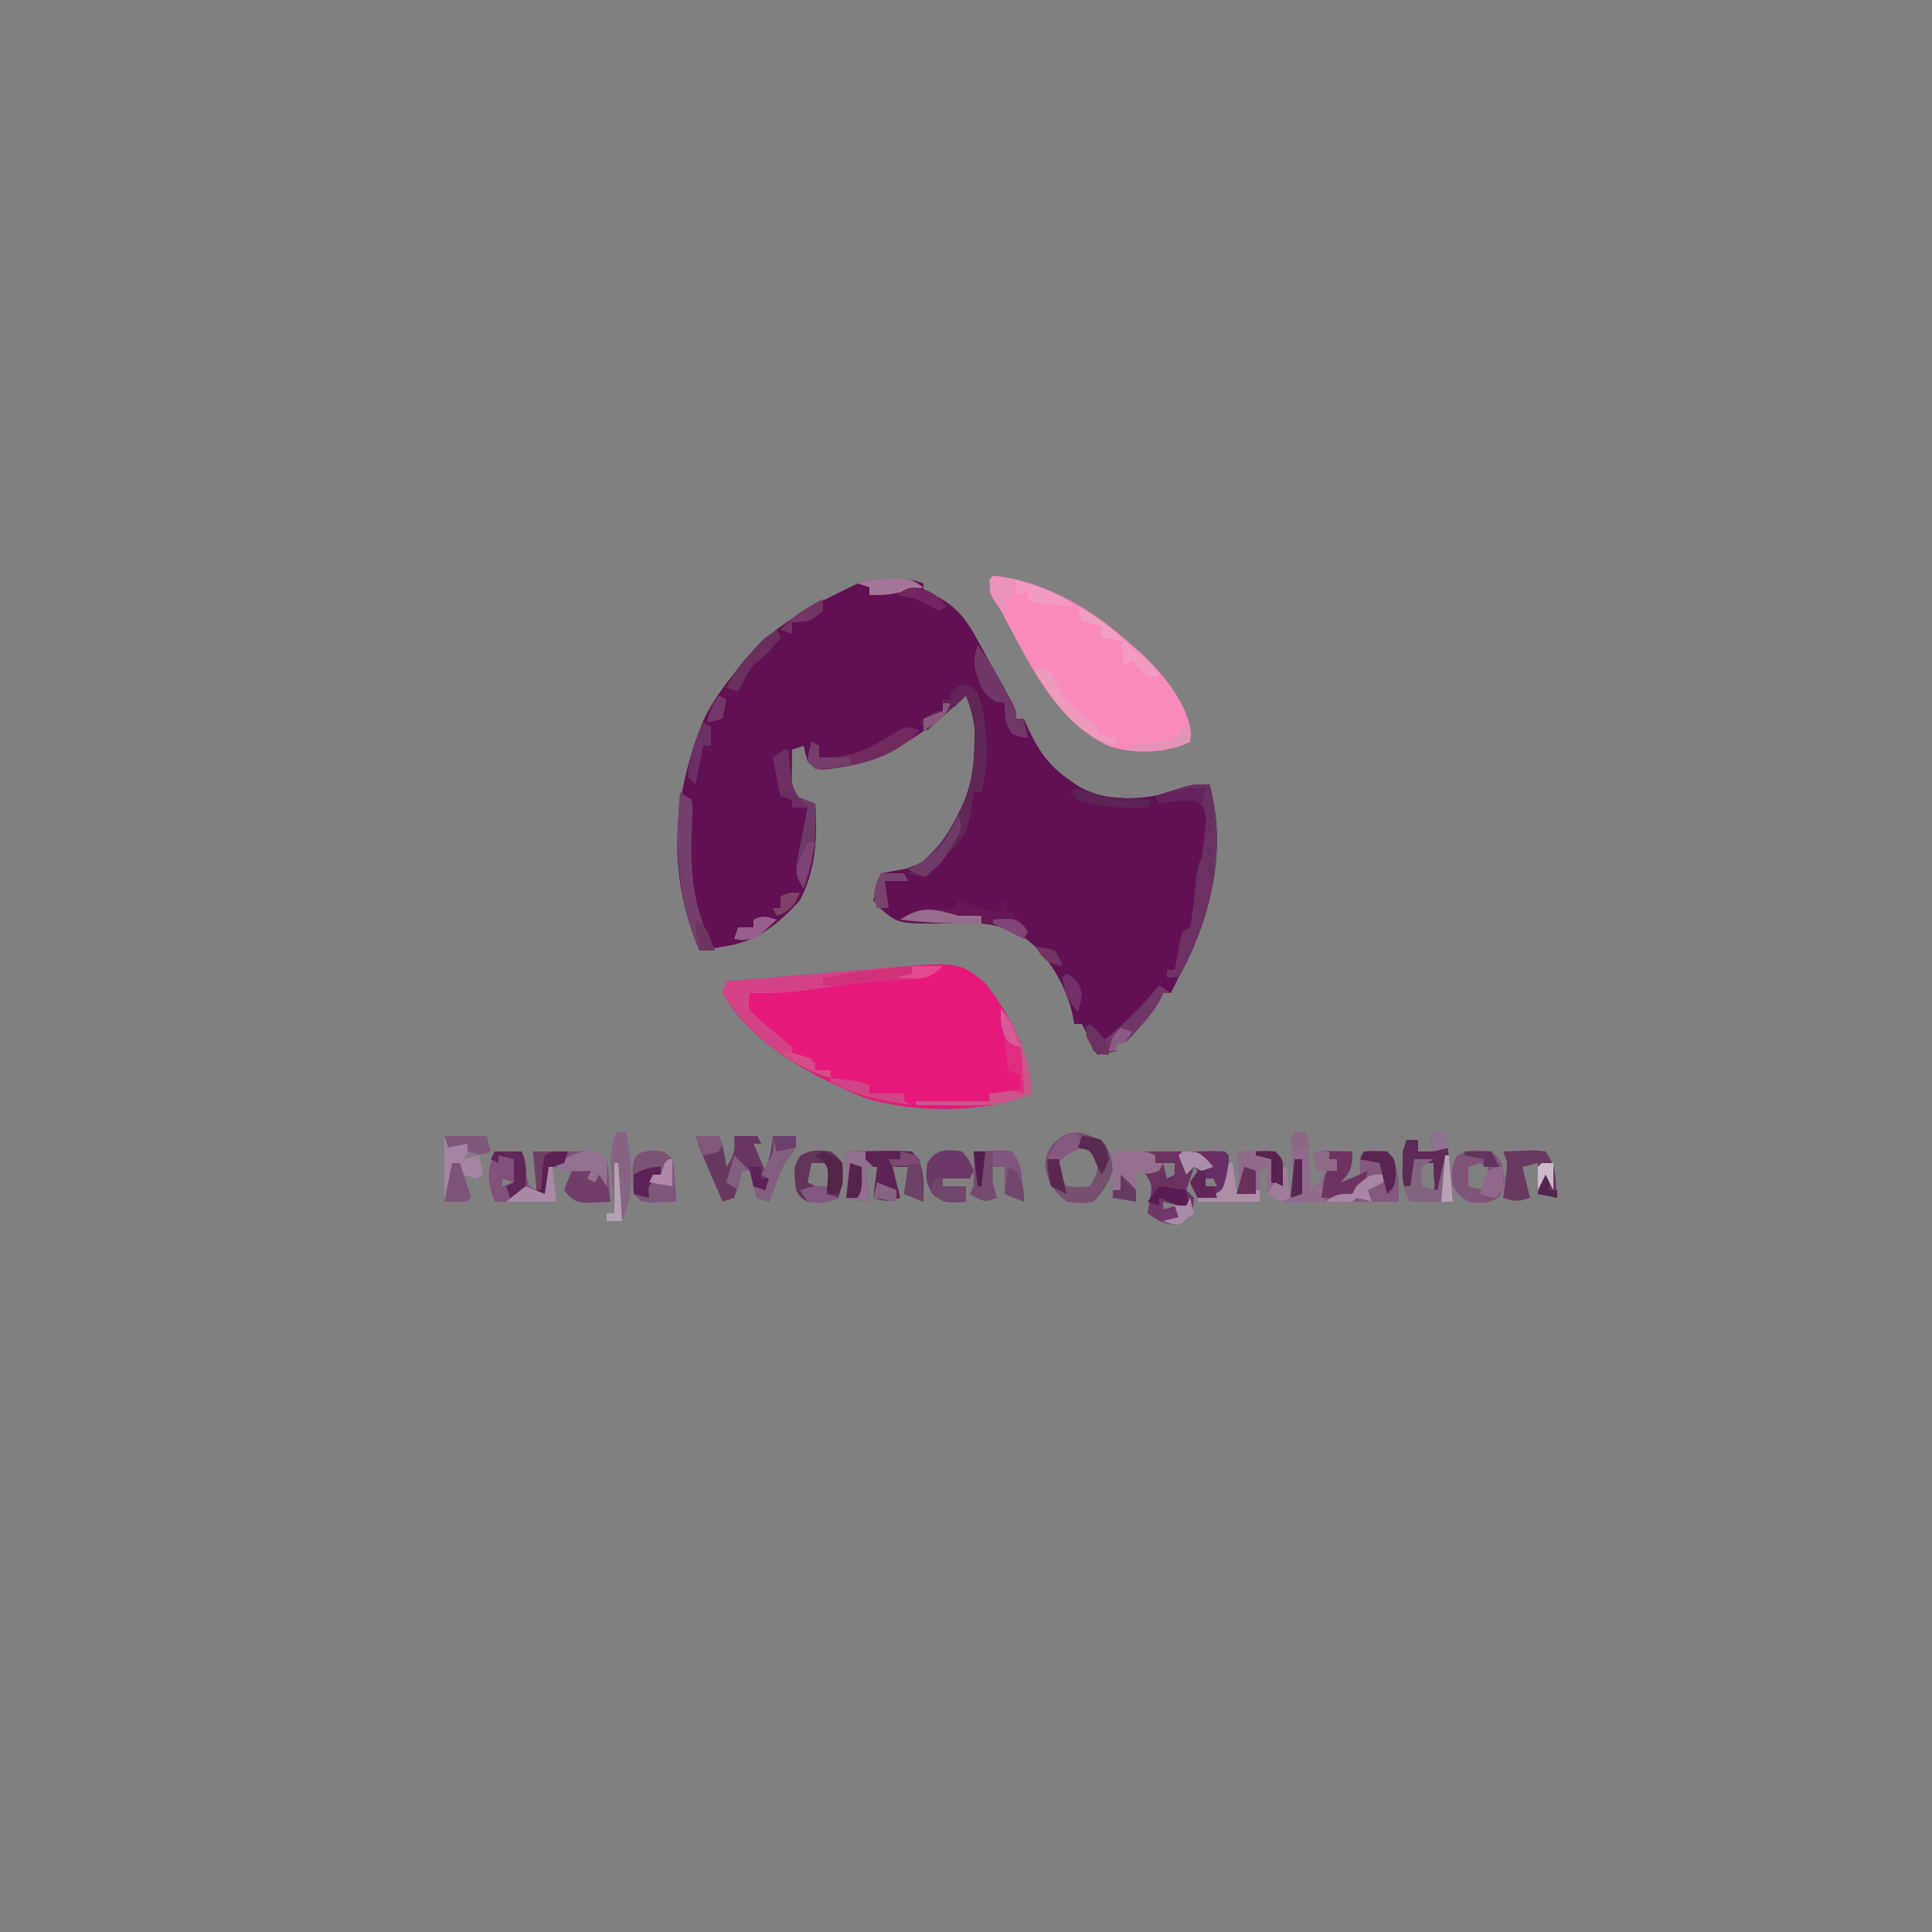<?xml version="1.0" encoding="UTF-8"?>
<svg version="1.1" xmlns="http://www.w3.org/2000/svg" width="500" height="500">
<rect width="100%" height="100%" fill="#808080" stroke="none"/>
<path d="M0 0 C1.591 -0.004 1.591 -0.004 3.215 -0.008 C6.062 0.125 6.062 0.125 9.062 1.125 C9.062 1.785 9.062 2.445 9.062 3.125 C10.145 3.496 10.145 3.496 11.25 3.875 C17.14 6.493 19.949 10.104 23 15.688 C23.338 16.3 23.675 16.913 24.023 17.544 C24.711 18.795 25.395 20.048 26.074 21.303 C27.004 23.017 27.956 24.718 28.91 26.418 C33.062 33.849 33.062 33.849 33.062 36.125 C33.722 36.125 34.383 36.125 35.062 36.125 C35.342 36.777 35.622 37.43 35.91 38.102 C38.72 44.227 41.453 48.354 47.062 52.125 C47.635 52.538 48.207 52.95 48.797 53.375 C55.699 57.623 64.363 57.201 72.047 55.441 C73.703 54.929 75.35 54.381 76.977 53.781 C79.062 53.125 79.062 53.125 83.062 53.125 C87.853 69.968 83.237 88.277 75.062 103.125 C74.39 104.456 73.722 105.788 73.062 107.125 C72.403 107.125 71.743 107.125 71.062 107.125 C70.691 107.968 70.691 107.968 70.312 108.828 C68.85 111.516 67.094 113.589 65.062 115.875 C64.361 116.674 63.66 117.473 62.938 118.297 C61.062 120.125 61.062 120.125 59.062 120.125 C59.062 120.785 59.062 121.445 59.062 122.125 C57.413 122.455 55.763 122.785 54.062 123.125 C52.742 120.485 51.422 117.845 50.062 115.125 C49.403 115.125 48.742 115.125 48.062 115.125 C47.885 114.04 47.885 114.04 47.703 112.934 C45.943 105.219 41.459 97.288 35.016 92.652 C28.837 89.028 23.729 88.812 16.676 89.066 C2.535 89.296 2.535 89.296 -2.305 85.047 C-2.844 84.413 -3.382 83.778 -3.938 83.125 C-3.277 80.815 -2.618 78.505 -1.938 76.125 C-1.357 76.027 -0.777 75.929 -0.18 75.828 C0.601 75.679 1.383 75.529 2.188 75.375 C3.336 75.166 3.336 75.166 4.508 74.953 C9.475 73.343 12.818 70.998 15.363 66.445 C16.051 65.055 16.721 63.656 17.375 62.25 C17.721 61.555 18.067 60.86 18.424 60.145 C21.313 54.163 22.207 48.774 22.25 42.125 C22.264 41.135 22.278 40.145 22.293 39.125 C22.042 35.856 21.214 33.183 20.062 30.125 C19.084 31.03 19.084 31.03 18.086 31.953 C7.707 41.444 -2.67 47.986 -17.012 49.277 C-18.938 49.125 -18.938 49.125 -20.938 47.125 C-21.562 45 -21.562 45 -21.938 43.125 C-23.422 43.62 -23.422 43.62 -24.938 44.125 C-24.964 45.75 -24.984 47.375 -25 49 C-25.012 49.905 -25.023 50.81 -25.035 51.742 C-25.1 54.142 -25.1 54.142 -23.938 56.125 C-22.294 56.847 -20.627 57.519 -18.938 58.125 C-18.369 66.897 -18.757 75.227 -22.938 83.125 C-28.494 89.343 -34.457 94.102 -42.938 95.125 C-44.67 95.434 -44.67 95.434 -46.438 95.75 C-47.263 95.874 -48.087 95.998 -48.938 96.125 C-57.437 75.907 -55.944 56.506 -47.93 36.625 C-45.615 31.646 -42.385 27.374 -38.938 23.125 C-38.39 22.442 -37.842 21.759 -37.277 21.055 C-29.155 11.323 -19.171 6.51 -7.938 1.125 C-5.221 -0.233 -3.03 -0.007 0 0 Z M18.062 87.125 C18.062 87.455 18.062 87.785 18.062 88.125 C19.712 88.125 21.363 88.125 23.062 88.125 C23.062 87.795 23.062 87.465 23.062 87.125 C21.413 87.125 19.762 87.125 18.062 87.125 Z " fill="#611053" transform="translate(229.938,149.875)"/>
<path d="M0 0 C6.894 8.57 11.493 17.809 12.312 28.875 C0.043 34.133 -18.339 33.951 -30.969 29.977 C-44.431 24.522 -60.18 16.014 -67.688 2.875 C-67.358 1.885 -67.028 0.895 -66.688 -0.125 C-64.484 -0.309 -64.484 -0.309 -62.281 -0.492 C-61.321 -0.572 -60.361 -0.652 -59.371 -0.735 C-57.228 -0.913 -55.085 -1.091 -52.941 -1.269 C-47.304 -1.737 -41.667 -2.212 -36.031 -2.703 C-34.967 -2.795 -33.903 -2.886 -32.807 -2.981 C-30.774 -3.156 -28.741 -3.334 -26.709 -3.515 C-6.621 -5.235 -6.621 -5.235 0 0 Z " fill="#E6197A" transform="translate(254.688,254.125)"/>
<path d="M0 0 C13.532 1.301 26.147 9.009 36 18 C36.93 18.793 36.93 18.793 37.879 19.602 C43.429 24.642 50.635 33.245 51.223 40.898 C51.149 41.592 51.076 42.285 51 43 C44.418 46.03 37.163 46.201 30.211 44.195 C16.883 38.212 9.895 23.807 3.359 11.508 C2.02 8.94 2.02 8.94 0.266 6.43 C-1 4 -1 4 -0.688 1.688 C-0.461 1.131 -0.234 0.574 0 0 Z " fill="#F98AB9" transform="translate(257,149)"/>
<path d="M0 0 C0.99 0 1.98 0 3 0 C3.847 5.081 4.09 9.848 4 15 C6.874 12.284 6.874 12.284 9 9 C8.01 9.33 7.02 9.66 6 10 C5.438 8.062 5.438 8.062 5 6 C6 5 6 5 8.066 4.902 C9.302 4.92 9.302 4.92 10.562 4.938 C11.389 4.947 12.215 4.956 13.066 4.965 C13.704 4.976 14.343 4.988 15 5 C15 9.268 14.624 9.939 12 13 C13.65 12.34 15.3 11.68 17 11 C16.979 10.196 16.959 9.391 16.938 8.562 C17 6 17 6 18 5 C20.938 4.812 20.938 4.812 24 5 C27.355 8.355 27 13.433 27 18 C23 18 19 18 15 18 C13.585 18.023 12.169 18.047 10.754 18.07 C9.023 18.089 7.293 18.107 5.562 18.125 C4.69 18.142 3.818 18.159 2.92 18.176 C1.662 18.185 1.662 18.185 0.379 18.195 C-0.772 18.211 -0.772 18.211 -1.947 18.227 C-4 18 -4 18 -7 16 C-7.188 12.375 -7.188 12.375 -7 9 C-7.66 9.33 -8.32 9.66 -9 10 C-9 12.64 -9 15.28 -9 18 C-14.28 18 -19.56 18 -25 18 C-25.66 16.35 -26.32 14.7 -27 13 C-26.34 12.01 -25.68 11.02 -25 10 C-25.33 9.67 -25.66 9.34 -26 9 C-26.66 10.98 -27.32 12.96 -28 15 C-27.34 15.66 -26.68 16.32 -26 17 C-26.188 19.5 -26.188 19.5 -27 22 C-30 24 -30 24 -32.5 23.75 C-35 23 -35 23 -38 21 C-37.773 19.742 -37.546 18.484 -37.312 17.188 C-36.812 13.877 -36.812 13.877 -38.375 11 C-39.824 9.913 -39.824 9.913 -41 10 C-41 12.64 -41 15.28 -41 18 C-42.98 17.67 -44.96 17.34 -47 17 C-47 13.04 -47 9.08 -47 5 C-39.667 5 -32.333 5 -25 5 C-23.267 4.907 -23.267 4.907 -21.5 4.812 C-20.345 4.874 -19.19 4.936 -18 5 C-15.571 8.644 -15.838 10.712 -16 15 C-15.34 15 -14.68 15 -14 15 C-14.33 11.7 -14.66 8.4 -15 5 C-7.48 4.609 -7.48 4.609 -5 5 C-2.455 7.545 -2.023 8.599 -1.812 12.25 C-1.905 13.611 -1.905 13.611 -2 15 C-1.34 15 -0.68 15 0 15 C-0.084 14.085 -0.168 13.17 -0.254 12.227 C-0.407 10.444 -0.407 10.444 -0.562 8.625 C-0.719 6.85 -0.719 6.85 -0.879 5.039 C-1 2 -1 2 0 0 Z M-34 8 C-33.67 9.32 -33.34 10.64 -33 12 C-32.34 11.67 -31.68 11.34 -31 11 C-31 10.01 -31 9.02 -31 8 C-31.99 8 -32.98 8 -34 8 Z M-23 12 C-23 12.66 -23 13.32 -23 14 C-22.01 14 -21.02 14 -20 14 C-20.33 13.34 -20.66 12.68 -21 12 C-21.66 12 -22.32 12 -23 12 Z M-34 18 C-34 18.66 -34 19.32 -34 20 C-32.68 19.67 -31.36 19.34 -30 19 C-31.32 18.67 -32.64 18.34 -34 18 Z " fill="#916B8C" transform="translate(335,293)"/>
<path d="M0 0 C7.333 0 14.667 0 22 0 C23.763 -0.031 23.763 -0.031 25.562 -0.062 C29 0 29 0 30 1 C29.949 2.996 29.949 2.996 29.688 5.438 C29.609 6.241 29.53 7.044 29.449 7.871 C29 10 29 10 27 12 C24.375 12.125 24.375 12.125 22 12 C21.34 10.68 20.68 9.36 20 8 C20.66 7.01 21.32 6.02 22 5 C21.67 4.67 21.34 4.34 21 4 C20.34 5.98 19.68 7.96 19 10 C19.66 10.66 20.32 11.32 21 12 C20.812 14.5 20.812 14.5 20 17 C17 19 17 19 14.5 18.75 C12 18 12 18 9 16 C9.227 14.742 9.454 13.484 9.688 12.188 C10.188 8.877 10.188 8.877 8.625 6 C7.176 4.913 7.176 4.913 6 5 C6 7.64 6 10.28 6 13 C3.03 12.505 3.03 12.505 0 12 C0 8.04 0 4.08 0 0 Z M13 3 C13.33 4.32 13.66 5.64 14 7 C14.66 6.67 15.32 6.34 16 6 C16 5.01 16 4.02 16 3 C15.01 3 14.02 3 13 3 Z M24 7 C24 7.66 24 8.32 24 9 C24.99 9 25.98 9 27 9 C26.67 8.34 26.34 7.68 26 7 C25.34 7 24.68 7 24 7 Z M13 13 C13 13.66 13 14.32 13 15 C14.32 14.67 15.64 14.34 17 14 C15.68 13.67 14.36 13.34 13 13 Z " fill="#6A3260" transform="translate(288,298)"/>
<path d="M0 0 C2.31 0 4.62 0 7 0 C7.121 0.638 7.242 1.276 7.367 1.934 C7.535 2.76 7.702 3.586 7.875 4.438 C8.119 5.673 8.119 5.673 8.367 6.934 C8.576 7.616 8.785 8.297 9 9 C9.66 9.33 10.32 9.66 11 10 C10.67 6.7 10.34 3.4 10 0 C13.667 0 17.333 0 21 0 C22.485 -0.062 22.485 -0.062 24 -0.125 C27 0 27 0 29 2 C29.414 4.602 29.414 4.602 29.625 7.625 C29.7 8.628 29.775 9.631 29.852 10.664 C29.925 11.82 29.925 11.82 30 13 C28.563 13.081 27.126 13.139 25.688 13.188 C24.887 13.222 24.086 13.257 23.262 13.293 C20.521 12.938 19.708 12.106 18 10 C18.66 8.35 19.32 6.7 20 5 C17.525 4.505 17.525 4.505 15 4 C15.33 6.97 15.66 9.94 16 13 C10.72 13 5.44 13 0 13 C-2.042 6.873 -2.05 5.694 0 0 Z M2 7 C2 7.66 2 8.32 2 9 C2.99 8.67 3.98 8.34 5 8 C4.01 7.67 3.02 7.34 2 7 Z M23 7 C22.67 7.66 22.34 8.32 22 9 C22.99 8.67 23.98 8.34 25 8 C24.34 7.67 23.68 7.34 23 7 Z " fill="#81507B" transform="translate(128,298)"/>
<path d="M0 0 C1.236 0.017 1.236 0.017 2.496 0.035 C3.322 0.044 4.149 0.053 5 0.062 C5.638 0.074 6.276 0.086 6.934 0.098 C6.934 4.366 6.557 5.036 3.934 8.098 C5.584 7.438 7.234 6.778 8.934 6.098 C8.913 5.293 8.892 4.489 8.871 3.66 C8.934 1.098 8.934 1.098 9.934 0.098 C12.871 -0.09 12.871 -0.09 15.934 0.098 C19.288 3.452 18.934 8.53 18.934 13.098 C12.6 13.098 6.267 13.098 -0.066 13.098 C-0.876 10.183 -1.285 8.637 -0.129 5.785 C0.222 5.228 0.572 4.671 0.934 4.098 C-0.056 4.428 -1.046 4.758 -2.066 5.098 C-2.629 3.16 -2.629 3.16 -3.066 1.098 C-2.066 0.098 -2.066 0.098 0 0 Z " fill="#83597F" transform="translate(343.066,297.902)"/>
<path d="M0 0 C1.98 0 3.96 0 6 0 C7.3 2.601 7.565 5.14 8 8 C10.152 4.772 10.201 3.716 10 0 C11.98 0 13.96 0 16 0 C16.33 0.66 16.66 1.32 17 2 C16.34 2 15.68 2 15 2 C15.99 4.31 16.98 6.62 18 9 C19.445 4.574 19.445 4.574 20 0 C21.98 0 23.96 0 26 0 C26 3.623 25.141 4.199 23 7 C22.218 8.727 21.488 10.479 20.812 12.25 C20.468 13.142 20.124 14.034 19.77 14.953 C19.389 15.966 19.389 15.966 19 17 C18.01 16.67 17.02 16.34 16 16 C14.812 12.438 14.812 12.438 14 9 C13.34 9 12.68 9 12 9 C11.732 10.134 11.464 11.269 11.188 12.438 C10.796 13.613 10.404 14.789 10 16 C9.01 16.33 8.02 16.66 7 17 C6.019 14.73 5.04 12.459 4.062 10.188 C3.785 9.545 3.507 8.902 3.221 8.24 C2.048 5.514 0.939 2.817 0 0 Z " fill="#683960" transform="translate(180,294)"/>
<path d="M0 0 C-3.558 3.438 -7.102 3.503 -11.812 3.625 C-18.034 3.859 -24.025 4.499 -30.176 5.535 C-36.857 6.658 -43.227 7.275 -50 7 C-50.438 11.036 -50.438 11.036 -47.875 13.438 C-45.841 15.25 -43.803 16.979 -41.688 18.688 C-40.801 19.451 -39.914 20.214 -39 21 C-39 21.66 -39 22.32 -39 23 C-37.02 23.66 -35.04 24.32 -33 25 C-33 25.66 -33 26.32 -33 27 C-31.68 27 -30.36 27 -29 27 C-29 27.66 -29 28.32 -29 29 C-39.867 25.845 -50.977 16.652 -57 7 C-56.67 6.01 -56.34 5.02 -56 4 C-53.797 3.816 -53.797 3.816 -51.594 3.633 C-50.633 3.553 -49.673 3.473 -48.684 3.39 C-46.54 3.212 -44.397 3.034 -42.254 2.856 C-36.616 2.388 -30.979 1.913 -25.344 1.422 C-24.28 1.33 -23.216 1.239 -22.119 1.144 C-20.086 0.969 -18.054 0.791 -16.021 0.61 C-10.656 0.15 -5.385 -0.089 0 0 Z " fill="#D44388" transform="translate(244,250)"/>
<path d="M0 0 C2.792 -0.054 5.583 -0.094 8.375 -0.125 C9.169 -0.142 9.963 -0.159 10.781 -0.176 C12.855 -0.193 14.929 -0.103 17 0 C20.481 3.481 20 8.275 20 13 C18.35 12.34 16.7 11.68 15 11 C15.33 8.69 15.66 6.38 16 4 C14.68 4 13.36 4 12 4 C12.66 6.64 13.32 9.28 14 12 C10.867 13.044 10.01 12.934 7 12 C7.33 9.36 7.66 6.72 8 4 C7.01 4 6.02 4 5 4 C5.33 6.97 5.66 9.94 6 13 C3.03 12.505 3.03 12.505 0 12 C0 8.04 0 4.08 0 0 Z " fill="#5D2355" transform="translate(219,298)"/>
<path d="M0 0 C4.559 16.027 0.583 34.011 -7.047 48.305 C-7.361 48.864 -7.676 49.424 -8 50 C-8.99 50 -9.98 50 -11 50 C-11 49.34 -11 48.68 -11 48 C-10.34 48 -9.68 48 -9 48 C-8.856 47.278 -8.711 46.556 -8.562 45.812 C-8.377 44.884 -8.191 43.956 -8 43 C-7.856 42.093 -7.711 41.185 -7.562 40.25 C-7.377 39.508 -7.191 38.765 -7 38 C-6.01 37.505 -6.01 37.505 -5 37 C-4.549 34.337 -4.204 31.745 -3.938 29.062 C-3.114 21.228 -3.114 21.228 -2 19 C-1.694 17.029 -1.452 15.047 -1.25 13.062 C-1.072 11.471 -1.072 11.471 -0.891 9.848 C-0.762 7.029 -0.762 7.029 -2.191 5.102 C-4.602 3.633 -5.929 3.873 -8.688 4.312 C-9.496 4.432 -10.304 4.552 -11.137 4.676 C-11.752 4.783 -12.366 4.89 -13 5 C-13.33 4.34 -13.66 3.68 -14 3 C-12.419 2.493 -10.835 1.995 -9.25 1.5 C-7.927 1.082 -7.927 1.082 -6.578 0.656 C-4 0 -4 0 0 0 Z " fill="#6D3164" transform="translate(313,203)"/>
<path d="M0 0 C1.625 3.312 1.625 3.312 2 7 C0.728 10.37 -0.461 12.461 -3 15 C-6.312 15.5 -6.312 15.5 -10 15 C-13.733 11.743 -14.803 10.268 -15.562 5.375 C-14.912 1.472 -14.175 0.293 -11 -2 C-6.944 -4.098 -3.682 -2.182 0 0 Z M-8.688 1.625 C-11.1 2.778 -11.1 2.778 -11.938 4.875 C-12.013 7.448 -11.322 8.823 -10 11 C-7.084 11.25 -7.084 11.25 -4 11 C-1.848 7.772 -1.799 6.716 -2 3 C-4.604 1.264 -5.576 0.901 -8.688 1.625 Z " fill="#75506F" transform="translate(286,296)"/>
<path d="M0 0 C0.99 0 1.98 0 3 0 C4.157 5.951 4.541 11.964 5 18 C1.37 18 -2.26 18 -6 18 C-8.024 13.953 -8.185 12.354 -8 8 C-8 7.01 -8 6.02 -8 5 C-7.67 4.01 -7.34 3.02 -7 2 C-6.01 2 -5.02 2 -4 2 C-4 2.99 -4 3.98 -4 5 C-2.68 5 -1.36 5 0 5 C-0.33 4.01 -0.66 3.02 -1 2 C-0.67 1.34 -0.34 0.68 0 0 Z M-4 8 C-4 10.31 -4 12.62 -4 15 C-3.01 15.33 -2.02 15.66 -1 16 C0.416 14.816 0.416 14.816 0.062 11.438 C0.042 10.303 0.021 9.169 0 8 C-1.32 8 -2.64 8 -4 8 Z " fill="#5F2956" transform="translate(371,293)"/>
<path d="M0 0 C1.922 0.656 1.922 0.656 4 2 C6.627 9.832 7.274 19.995 5 28 C4.34 28 3.68 28 3 28 C2.914 28.736 2.827 29.472 2.738 30.23 C1.838 36.486 1.072 39.871 -4 44 C-5.728 45.954 -7.353 47.976 -9 50 C-10.65 49.67 -12.3 49.34 -14 49 C-13.258 48.422 -12.515 47.845 -11.75 47.25 C-6.983 43.35 -4.013 39.666 -1.312 34.125 C-1.005 33.526 -0.698 32.926 -0.381 32.309 C2.473 26.55 3.146 21.356 3.188 15 C3.209 13.515 3.209 13.515 3.23 12 C3.078 8.425 3.078 8.425 1 3 C-2.3 5.97 -5.6 8.94 -9 12 C-9.66 11.34 -10.32 10.68 -11 10 C-7.25 7 -7.25 7 -5 7 C-5 6.01 -5 5.02 -5 4 C-4.34 4 -3.68 4 -3 4 C-3 3.34 -3 2.68 -3 2 C-2.01 1.34 -1.02 0.68 0 0 Z " fill="#602755" transform="translate(249,177)"/>
<path d="M0 0 C3.63 0 7.26 0 11 0 C11.33 1.32 11.66 2.64 12 4 C9.509 5.245 8.589 4.777 6 4 C5.67 4.66 5.34 5.32 5 6 C6.32 5.67 7.64 5.34 9 5 C9.33 6.65 9.66 8.3 10 10 C9.01 10.495 9.01 10.495 8 11 C7.01 10.67 6.02 10.34 5 10 C5.66 11.98 6.32 13.96 7 16 C6.67 16.33 6.34 16.66 6 17 C4.02 17 2.04 17 0 17 C0 11.39 0 5.78 0 0 Z " fill="#A583A2" transform="translate(115,294)"/>
<path d="M0 0 C3 0.25 3 0.25 5 2.25 C5.414 4.852 5.414 4.852 5.625 7.875 C5.7 8.878 5.775 9.881 5.852 10.914 C5.925 12.07 5.925 12.07 6 13.25 C4.542 13.304 3.084 13.343 1.625 13.375 C0.813 13.398 0.001 13.421 -0.836 13.445 C-3 13.25 -3 13.25 -5 11.25 C-5.266 9.156 -5.266 9.156 -5.25 6.75 C-5.255 5.956 -5.26 5.162 -5.266 4.344 C-4.81 0.749 -3.459 0.288 0 0 Z " fill="#795374" transform="translate(169,297.75)"/>
<path d="M0 0 C2.663 2.233 2.953 3.62 3.375 7.062 C3 10 3 10 1.875 11.875 C-0.924 13.555 -2.798 13.457 -6 13 C-8.375 11.375 -8.375 11.375 -10 9 C-10.453 5.828 -10.53 3.935 -8.938 1.125 C-5.859 -0.662 -3.471 -0.434 0 0 Z M-3 3 C-3.99 3.33 -4.98 3.66 -6 4 C-6 5.65 -6 7.3 -6 9 C-4.054 9.591 -4.054 9.591 -2 10 C-0.704 8.934 -0.704 8.934 -0.938 6.438 C-0.958 5.633 -0.979 4.829 -1 4 C-1.66 3.67 -2.32 3.34 -3 3 Z " fill="#805379" transform="translate(386,298)"/>
<path d="M0 0 C1.791 -0.081 3.583 -0.139 5.375 -0.188 C6.872 -0.24 6.872 -0.24 8.398 -0.293 C9.257 -0.196 10.115 -0.1 11 0 C13.024 3.035 13.321 4.194 13.625 7.688 C13.7 8.496 13.775 9.304 13.852 10.137 C13.925 11.059 13.925 11.059 14 12 C12.35 11.67 10.7 11.34 9 11 C9 8.36 9 5.72 9 3 C7.68 3.33 6.36 3.66 5 4 C5.66 6.64 6.32 9.28 7 12 C3.867 13.044 3.01 12.934 0 12 C0.084 11.385 0.168 10.77 0.254 10.137 C0.356 9.328 0.458 8.52 0.562 7.688 C0.667 6.887 0.771 6.086 0.879 5.262 C1.148 2.832 1.148 2.832 0 0 Z " fill="#693962" transform="translate(389,298)"/>
<path d="M0 0 C1.938 2.375 1.938 2.375 3 5 C2.67 5.66 2.34 6.32 2 7 C-0.31 7 -2.62 7 -5 7 C-5 7.66 -5 8.32 -5 9 C-3.02 9 -1.04 9 1 9 C1 10.32 1 11.64 1 13 C-2.537 13.322 -4.396 13.413 -7.375 11.375 C-9.464 8.322 -9.541 6.63 -9 3 C-6.805 -0.658 -4.001 -0.667 0 0 Z " fill="#6C3968" transform="translate(249,298)"/>
<path d="M0 0 C1.624 -0.081 3.25 -0.139 4.875 -0.188 C5.78 -0.222 6.685 -0.257 7.617 -0.293 C8.797 -0.148 8.797 -0.148 10 0 C12.108 3.162 12.338 4.507 12.625 8.188 C12.7 9.089 12.775 9.99 12.852 10.918 C12.901 11.605 12.95 12.292 13 13 C10.525 12.01 10.525 12.01 8 11 C8 8.69 8 6.38 8 4 C6.68 4 5.36 4 4 4 C4.66 6.64 5.32 9.28 6 12 C3 13 3 13 0.812 12.062 C0.214 11.712 -0.384 11.361 -1 11 C-0.67 10.34 -0.34 9.68 0 9 C0.07 7.46 0.085 5.917 0.062 4.375 C0.053 3.558 0.044 2.74 0.035 1.898 C0.024 1.272 0.012 0.645 0 0 Z " fill="#81557D" transform="translate(252,298)"/>
<path d="M0 0 C1.485 0.99 1.485 0.99 3 2 C3.277 4.04 3.277 4.04 3.152 6.551 C3.122 7.471 3.091 8.392 3.06 9.34 C3.02 10.321 2.979 11.302 2.938 12.312 C2.697 22.996 4.003 31.411 9 41 C7.68 41 6.36 41 5 41 C-0.746 27.333 -1.395 14.517 0 0 Z " fill="#753F6C" transform="translate(176,205)"/>
<path d="M0 0 C1.699 1.234 1.699 1.234 3 3 C3.145 5.227 3.145 5.227 2.812 7.625 C2.716 8.422 2.619 9.218 2.52 10.039 C2.348 10.686 2.177 11.333 2 12 C-0.799 13.399 -2.905 13.253 -6 13 C-7.875 11.938 -7.875 11.938 -9 10 C-9.633 4.09 -9.633 4.09 -7.875 1.062 C-5.11 -0.504 -3.118 -0.39 0 0 Z M-5 3 C-5.33 4.65 -5.66 6.3 -6 8 C-4.02 8.99 -4.02 8.99 -2 10 C-1.34 9.34 -0.68 8.68 0 8 C-0.32 5.397 -0.32 5.397 -1 3 C-2.32 3 -3.64 3 -5 3 Z " fill="#633459" transform="translate(215,298)"/>
<path d="M0 0 C5.18 6.453 7.396 13.842 8 22 C3.018 24.135 -1.443 25.133 -6.863 25.098 C-8.193 25.093 -8.193 25.093 -9.549 25.088 C-10.461 25.08 -11.373 25.071 -12.312 25.062 C-13.244 25.058 -14.175 25.053 -15.135 25.049 C-17.423 25.037 -19.712 25.021 -22 25 C-22 24.67 -22 24.34 -22 24 C-15.73 24 -9.46 24 -3 24 C-3 23.34 -3 22.68 -3 22 C0.96 21.505 0.96 21.505 5 21 C5 19.68 5 18.36 5 17 C4.01 16.67 3.02 16.34 2 16 C1.939 15.432 1.879 14.863 1.816 14.277 C1.298 9.502 0.708 4.751 0 0 Z " fill="#CB548A" transform="translate(259,261)"/>
<path d="M0 0 C1.236 0.017 1.236 0.017 2.496 0.035 C3.322 0.044 4.149 0.053 5 0.062 C5.638 0.074 6.276 0.086 6.934 0.098 C6.934 4.366 6.557 5.036 3.934 8.098 C7.479 6.7 7.479 6.7 10.934 5.098 C10.309 7.473 10.309 7.473 8.934 10.098 C5.319 11.748 2.935 12.098 -1.066 12.098 C-0.191 6.348 -0.191 6.348 0.934 4.098 C-0.056 4.428 -1.046 4.758 -2.066 5.098 C-2.629 3.16 -2.629 3.16 -3.066 1.098 C-2.066 0.098 -2.066 0.098 0 0 Z " fill="#6D3463" transform="translate(343.066,297.902)"/>
<path d="M0 0 C0.061 0.699 0.121 1.397 0.184 2.117 C0.267 3.027 0.351 3.937 0.438 4.875 C0.519 5.78 0.6 6.685 0.684 7.617 C0.87 10.011 0.87 10.011 2 12 C3.644 12.722 5.311 13.394 7 14 C7.368 21.933 6.775 28.535 4 36 C2.532 34.036 1.968 32.533 2.116 30.076 C2.478 27.786 2.908 25.521 3.375 23.25 C3.527 22.457 3.679 21.664 3.836 20.848 C4.212 18.896 4.605 16.948 5 15 C3.68 15 2.36 15 1 15 C1 14.34 1 13.68 1 13 C0.01 12.67 -0.98 12.34 -2 12 C-2.66 8.7 -3.32 5.4 -4 2 C-1 0 -1 0 0 0 Z " fill="#6D3B68" transform="translate(204,194)"/>
<path d="M0 0 C1.052 0.464 1.052 0.464 2.125 0.938 C5.089 2.033 7.877 2.564 11 3 C11 2.01 11 1.02 11 0 C11.66 0.33 12.32 0.66 13 1 C12.67 1.66 12.34 2.32 12 3 C12.66 3 13.32 3 14 3 C15.382 4.626 16.719 6.293 18 8 C17.67 8.66 17.34 9.32 17 10 C15.969 9.34 14.938 8.68 13.875 8 C8.792 5.431 4.088 5.751 -1.5 5.926 C-6.061 6.022 -10.483 5.583 -15 5 C-11.09 2.394 -8 2.585 -3.398 2.344 C-2.607 2.23 -1.815 2.117 -1 2 C-0.67 1.34 -0.34 0.68 0 0 Z M0 4 C0 4.33 0 4.66 0 5 C1.65 5 3.3 5 5 5 C5 4.67 5 4.34 5 4 C3.35 4 1.7 4 0 4 Z " fill="#661754" transform="translate(248,233)"/>
<path d="M0 0 C0.66 0 1.32 0 2 0 C3.673 7.528 4.294 15.905 1 23 C-0.32 23 -1.64 23 -3 23 C-3 22.34 -3 21.68 -3 21 C-2.34 21 -1.68 21 -1 21 C-1.084 19.891 -1.168 18.783 -1.254 17.641 C-1.357 16.177 -1.46 14.714 -1.562 13.25 C-1.619 12.52 -1.675 11.791 -1.732 11.039 C-1.976 7.463 -2.073 4.426 -1 1 C-0.67 0.67 -0.34 0.34 0 0 Z " fill="#886484" transform="translate(160,293)"/>
<path d="M0 0 C8.75 -0.125 8.75 -0.125 11 1 C11 1.66 11 2.32 11 3 C11.66 3 12.32 3 13 3 C12.67 3.66 12.34 4.32 12 5 C9 6 9 6 6 5 C6 7.64 6 10.28 6 13 C3.03 12.505 3.03 12.505 0 12 C0 8.04 0 4.08 0 0 Z " fill="#957190" transform="translate(288,298)"/>
<path d="M0 0 C-6.185 7.006 -16.035 9.339 -25.074 10.152 C-27 10 -27 10 -29 8 C-28.625 5.375 -28.625 5.375 -28 3 C-27.34 3.33 -26.68 3.66 -26 4 C-26 4.99 -26 5.98 -26 7 C-18.72 7.546 -13.026 4.85 -7 1 C-3.383 -1.128 -3.383 -1.128 0 0 Z " fill="#712A5E" transform="translate(238,189)"/>
<path d="M0 0 C0.99 0.66 1.98 1.32 3 2 C2.34 2 1.68 2 1 2 C0.752 2.562 0.505 3.124 0.25 3.703 C-1.213 6.391 -2.968 8.464 -5 10.75 C-6.052 11.949 -6.052 11.949 -7.125 13.172 C-9 15 -9 15 -11 15 C-11 15.66 -11 16.32 -11 17 C-12.65 17.33 -14.3 17.66 -16 18 C-17.562 15.688 -17.562 15.688 -19 13 C-18.67 12.01 -18.34 11.02 -18 10 C-16.68 11.32 -15.36 12.64 -14 14 C-8.816 9.671 -4.273 5.234 0 0 Z " fill="#703767" transform="translate(300,255)"/>
<path d="M0 0 C2 -0.043 4 -0.041 6 0 C6.33 0.33 6.66 0.66 7 1 C6.949 2.996 6.949 2.996 6.688 5.438 C6.609 6.241 6.53 7.044 6.449 7.871 C6 10 6 10 4 12 C1.375 12.125 1.375 12.125 -1 12 C-1.66 10.68 -2.32 9.36 -3 8 C-1 5 -1 5 2 4 C1.34 3.34 0.68 2.68 0 2 C0 1.34 0 0.68 0 0 Z M1 7 C1 7.66 1 8.32 1 9 C1.99 9 2.98 9 4 9 C3.67 8.34 3.34 7.68 3 7 C2.34 7 1.68 7 1 7 Z " fill="#662E63" transform="translate(311,298)"/>
<path d="M0 0 C0.926 3.139 1.117 5.937 1.098 9.203 C1.094 10.183 1.091 11.162 1.088 12.172 C1.08 13.188 1.071 14.203 1.062 15.25 C1.058 16.281 1.053 17.312 1.049 18.375 C1.037 20.917 1.021 23.458 1 26 C-1.536 21.467 -1.094 17.517 -0.834 12.4 C-0.751 9.536 -0.694 7.501 -2.211 5.016 C-4.608 3.655 -5.99 3.882 -8.688 4.312 C-9.496 4.432 -10.304 4.552 -11.137 4.676 C-11.752 4.783 -12.366 4.89 -13 5 C-13.33 4.34 -13.66 3.68 -14 3 C-12.419 2.493 -10.835 1.995 -9.25 1.5 C-7.927 1.082 -7.927 1.082 -6.578 0.656 C-4 0 -4 0 0 0 Z " fill="#683160" transform="translate(313,203)"/>
<path d="M0 0 C2.666 3.331 4.667 6.872 6.688 10.625 C7.621 12.346 7.621 12.346 8.574 14.102 C10 17 10 17 10 19 C10.66 19 11.32 19 12 19 C12.33 20.65 12.66 22.3 13 24 C11.125 23.75 11.125 23.75 9 23 C6.972 20.06 7 18.723 7 15 C6.237 14.856 5.474 14.711 4.688 14.562 C1.032 12.437 0.624 10.196 -0.617 6.289 C-1.027 3.841 -0.778 2.334 0 0 Z " fill="#703767" transform="translate(253,167)"/>
<path d="M0 0 C0.33 0 0.66 0 1 0 C1.66 3.3 2.32 6.6 3 10 C1.577 10.062 0.154 10.124 -1.312 10.188 C-2.513 10.24 -2.513 10.24 -3.738 10.293 C-6.479 9.938 -7.292 9.106 -9 7 C-8.34 5.35 -7.68 3.7 -7 2 C-5.35 2 -3.7 2 -2 2 C-2 2.66 -2 3.32 -2 4 C-0.702 2.851 -0.702 2.851 0 0 Z " fill="#703E69" transform="translate(155,301)"/>
<path d="M0 0 C1.98 0 3.96 0 6 0 C6 3.623 5.141 4.199 3 7 C2.218 8.727 1.488 10.479 0.812 12.25 C0.468 13.142 0.124 14.034 -0.23 14.953 C-0.484 15.629 -0.738 16.304 -1 17 C-1.99 16.67 -2.98 16.34 -4 16 C-4.33 15.01 -4.66 14.02 -5 13 C-4.01 13 -3.02 13 -2 13 C-1.67 12.34 -1.34 11.68 -1 11 C-1.66 10.67 -2.32 10.34 -3 10 C-2.505 9.092 -2.01 8.185 -1.5 7.25 C0.279 3.991 0.279 3.991 0 0 Z " fill="#835E7F" transform="translate(200,294)"/>
<path d="M0 0 C-3.558 3.438 -7.102 3.503 -11.812 3.625 C-13.194 3.677 -14.576 3.732 -15.957 3.789 C-16.97 3.83 -16.97 3.83 -18.002 3.872 C-21.026 4.066 -24.004 4.559 -27 5 C-28.32 5 -29.64 5 -31 5 C-31 4.34 -31 3.68 -31 3 C-20.664 1.142 -10.514 -0.198 0 0 Z " fill="#D13179" transform="translate(244,250)"/>
<path d="M0 0 C0.33 0 0.66 0 1 0 C1.33 3.96 1.66 7.92 2 12 C-1.63 12 -5.26 12 -9 12 C-9.66 10.68 -10.32 9.36 -11 8 C-10.34 8 -9.68 8 -9 8 C-8.67 5.69 -8.34 3.38 -8 1 C-6.35 1 -4.7 1 -3 1 C-3.99 1.66 -4.98 2.32 -6 3 C-6.25 5.584 -6.25 5.584 -6 8 C-4.68 8.33 -3.36 8.66 -2 9 C-1.34 6.03 -0.68 3.06 0 0 Z " fill="#83657F" transform="translate(374,299)"/>
<path d="M0 0 C1.65 0 3.3 0 5 0 C5 0.66 5 1.32 5 2 C5.66 2.66 6.32 3.32 7 4 C6.34 4 5.68 4 5 4 C5.33 6.97 5.66 9.94 6 13 C3.03 12.505 3.03 12.505 0 12 C0 8.04 0 4.08 0 0 Z " fill="#926F8E" transform="translate(219,298)"/>
<path d="M0 0 C1.98 0 3.96 0 6 0 C6.33 0.66 6.66 1.32 7 2 C6.34 2 5.68 2 5 2 C5.33 2.743 5.66 3.485 6 4.25 C7 7 7 7 7 11 C7.66 11 8.32 11 9 11 C8.67 11.99 8.34 12.98 8 14 C7.01 13.67 6.02 13.34 5 13 C4.67 11.35 4.34 9.7 4 8 C3.01 7.67 2.02 7.34 1 7 C0.67 4.69 0.34 2.38 0 0 Z " fill="#683661" transform="translate(190,294)"/>
<path d="M0 0 C3.062 0.188 3.062 0.188 5.062 2.188 C5.188 5.812 5.188 5.812 5.062 9.188 C4.402 8.197 3.743 7.207 3.062 6.188 C2.732 6.848 2.402 7.508 2.062 8.188 C1.403 7.857 0.743 7.527 0.062 7.188 C0.393 6.527 0.723 5.867 1.062 5.188 C-0.856 5.249 -0.856 5.249 -2.812 5.312 C-4.992 5.383 -4.992 5.383 -6.938 5.188 C-7.598 4.527 -8.258 3.868 -8.938 3.188 C-8.133 2.878 -7.329 2.569 -6.5 2.25 C-1.269 0.081 -1.269 0.081 0 0 Z " fill="#937290" transform="translate(151.938,297.812)"/>
<path d="M0 0 C3.875 0.875 3.875 0.875 5 2 C5.635 5.738 6 9.202 6 13 C3.525 12.01 3.525 12.01 1 11 C1.33 8.69 1.66 6.38 2 4 C0.35 3.67 -1.3 3.34 -3 3 C-2.01 2.67 -1.02 2.34 0 2 C0 1.34 0 0.68 0 0 Z " fill="#6C4266" transform="translate(233,298)"/>
<path d="M0 0 C1.812 0.125 1.812 0.125 4 1 C5.036 2.982 6.031 4.985 7 7 C9.301 9.537 11.548 11.67 14.312 13.688 C15.148 14.337 15.148 14.337 16 15 C16 15.66 16 16.32 16 17 C17.65 17.33 19.3 17.66 21 18 C21 18.66 21 19.32 21 20 C11.682 17.904 6.35 10.575 1.25 3.039 C0 1 0 1 0 0 Z " fill="#ED9ABC" transform="translate(268,173)"/>
<path d="M0 0 C0.33 0 0.66 0 1 0 C1.33 3.63 1.66 7.26 2 11 C-0.97 11 -3.94 11 -7 11 C-6.34 10.67 -5.68 10.34 -5 10 C-5 8.35 -5 6.7 -5 5 C-4.01 4.67 -3.02 4.34 -2 4 C-1.67 3.01 -1.34 2.02 -1 1 C-0.67 0.67 -0.34 0.34 0 0 Z " fill="#7E577C" transform="translate(173,300)"/>
<path d="M0 0 C1.65 0 3.3 0 5 0 C4.988 0.615 4.977 1.23 4.965 1.863 C4.956 2.672 4.947 3.48 4.938 4.312 C4.926 5.113 4.914 5.914 4.902 6.738 C4.903 9.169 4.903 9.169 6 12 C3 13 3 13 0.812 12.062 C0.214 11.712 -0.384 11.361 -1 11 C-0.67 10.34 -0.34 9.68 0 9 C0.07 7.46 0.085 5.917 0.062 4.375 C0.053 3.558 0.044 2.74 0.035 1.898 C0.024 1.272 0.012 0.645 0 0 Z " fill="#774A6F" transform="translate(252,298)"/>
<path d="M0 0 C0.99 0.33 1.98 0.66 3 1 C2.34 1 1.68 1 1 1 C1 1.66 1 2.32 1 3 C5.479 2.553 5.479 2.553 9 0 C8.688 2.375 8.688 2.375 8 5 C5 7 5 7 2.5 6.75 C0 6 0 6 -3 4 C-2.67 3.01 -2.34 2.02 -2 1 C-1.34 1.33 -0.68 1.66 0 2 C0 1.34 0 0.68 0 0 Z " fill="#703769" transform="translate(300,310)"/>
<path d="M0 0 C2.97 0 5.94 0 9 0 C8.67 0.99 8.34 1.98 8 3 C7.01 3.33 6.02 3.66 5 4 C3.77 7.512 3.77 7.512 3 11 C2.34 11 1.68 11 1 11 C0.67 7.37 0.34 3.74 0 0 Z " fill="#5B2152" transform="translate(138,298)"/>
<path d="M0 0 C4.049 5.153 5.257 8.617 5.625 15.25 C5.7 16.513 5.775 17.777 5.852 19.078 C5.901 20.042 5.95 21.007 6 22 C4.68 21.67 3.36 21.34 2 21 C2.99 21 3.98 21 5 21 C5 19.68 5 18.36 5 17 C4.01 16.67 3.02 16.34 2 16 C1.909 15.147 1.909 15.147 1.816 14.277 C1.298 9.502 0.708 4.751 0 0 Z " fill="#E02D7F" transform="translate(259,261)"/>
<path d="M0 0 C0.33 0.66 0.66 1.32 1 2 C-1.219 4.908 -2.93 6.953 -6 9 C-7.205 10.718 -7.205 10.718 -8.188 12.625 C-8.786 13.739 -9.384 14.852 -10 16 C-10.99 15.67 -11.98 15.34 -13 15 C-11.504 11.605 -9.535 9.129 -7.062 6.375 C-6.373 5.599 -5.683 4.823 -4.973 4.023 C-3 2 -3 2 0 0 Z " fill="#69305C" transform="translate(201,163)"/>
<path d="M0 0 C0.026 0.664 0.052 1.328 0.078 2.012 C0.434 7.544 0.831 10.966 5 15 C3.68 15 2.36 15 1 15 C1 14.34 1 13.68 1 13 C0.01 12.67 -0.98 12.34 -2 12 C-2.66 8.7 -3.32 5.4 -4 2 C-1 0 -1 0 0 0 Z " fill="#6D2E63" transform="translate(204,194)"/>
<path d="M0 0 C7.75 0.875 7.75 0.875 10 2 C10 2.66 10 3.32 10 4 C12.97 4 15.94 4 19 4 C19 4.66 19 5.32 19 6 C19.66 6.33 20.32 6.66 21 7 C13.389 6.021 6.831 4.554 0 1 C0 0.67 0 0.34 0 0 Z " fill="#D14686" transform="translate(215,279)"/>
<path d="M0 0 C0.33 0 0.66 0 1 0 C1.33 2.31 1.66 4.62 2 7 C3.98 7 5.96 7 8 7 C8 7.99 8 8.98 8 10 C2.72 10 -2.56 10 -8 10 C-8 9.67 -8 9.34 -8 9 C-7.051 8.814 -6.103 8.629 -5.125 8.438 C-1.616 7.266 -1.616 7.266 -0.625 3.375 C-0.419 2.261 -0.212 1.147 0 0 Z " fill="#AD8EA7" transform="translate(318,301)"/>
<path d="M0 0 C2.31 0 4.62 0 7 0 C8.607 3.215 8.057 6.436 8 10 C6.02 10.99 6.02 10.99 4 12 C3.67 11.01 3.34 10.02 3 9 C3.66 8.67 4.32 8.34 5 8 C5 6.68 5 5.36 5 4 C5 3.34 5 2.68 5 2 C3.68 1.67 2.36 1.34 1 1 C1 1.66 1 2.32 1 3 C0.34 2.67 -0.32 2.34 -1 2 C-0.67 1.34 -0.34 0.68 0 0 Z " fill="#5F2659" transform="translate(128,298)"/>
<path d="M0 0 C1.591 -0.021 1.591 -0.021 3.215 -0.043 C6.062 0.188 6.062 0.188 9.062 2.188 C7.48 2.526 5.897 2.858 4.312 3.188 C2.99 3.466 2.99 3.466 1.641 3.75 C-0.938 4.188 -0.938 4.188 -4.938 4.188 C-4.938 3.527 -4.938 2.868 -4.938 2.188 C-5.928 1.857 -6.918 1.528 -7.938 1.188 C-5.226 -0.168 -3.024 0.018 0 0 Z " fill="#A57597" transform="translate(229.938,149.812)"/>
<path d="M0 0 C1 3 1 3 -0.074 5.375 C-0.607 6.241 -1.139 7.107 -1.688 8 C-2.207 8.866 -2.726 9.732 -3.262 10.625 C-4.979 12.971 -6.591 14.404 -9 16 C-10.32 15.34 -11.64 14.68 -13 14 C-12.481 13.743 -11.961 13.487 -11.426 13.223 C-5.419 9.925 -2.802 6.182 0 0 Z " fill="#703B68" transform="translate(248,211)"/>
<path d="M0 0 C0.66 0 1.32 0 2 0 C2.99 2.97 3.98 5.94 5 9 C4 10 4 10 0.938 10.062 C-0.032 10.042 -1.001 10.021 -2 10 C-1.34 6.7 -0.68 3.4 0 0 Z " fill="#7D5479" transform="translate(117,301)"/>
<path d="M0 0 C1.914 0.812 3.521 1.521 5 3 C5.235 8.529 5.235 8.529 4 11 C3.01 11 2.02 11 1 11 C1.093 9.36 1.093 9.36 1.188 7.688 C1.356 4.079 1.356 4.079 -0.5 2.062 C-0.995 1.712 -1.49 1.361 -2 1 C-1.34 0.67 -0.68 0.34 0 0 Z " fill="#542449" transform="translate(213,298)"/>
<path d="M0 0 C0.66 0.33 1.32 0.66 2 1 C2 2.65 2 4.3 2 6 C1.34 6 0.68 6 0 6 C-0.66 9.3 -1.32 12.6 -2 16 C-2.66 15.34 -3.32 14.68 -4 14 C-3.69 8.737 -2.205 4.697 0 0 Z " fill="#6C2F64" transform="translate(182,187)"/>
<path d="M0 0 C3.63 0 7.26 0 11 0 C11.33 1.32 11.66 2.64 12 4 C9.509 5.245 8.589 4.777 6 4 C6 3.34 6 2.68 6 2 C4.35 2.33 2.7 2.66 1 3 C0.67 2.01 0.34 1.02 0 0 Z " fill="#7E587B" transform="translate(115,294)"/>
<path d="M0 0 C3.292 0.168 3.292 0.168 6 0 C6 0.66 6 1.32 6 2 C-1.077 2.121 -7.972 1.854 -15 1 C-9.414 -2.724 -6.261 -1.867 0 0 Z " fill="#966D8D" transform="translate(248,237)"/>
<path d="M0 0 C1.091 0.364 2.181 0.727 3.305 1.102 C5.589 1.377 7.883 1.586 10.18 1.727 C11.908 1.839 11.908 1.839 13.672 1.953 C14.975 2.027 14.975 2.027 16.305 2.102 C15.975 2.762 15.645 3.422 15.305 4.102 C9.097 4.299 3.236 4.133 -2.695 2.102 C-3.355 1.442 -4.015 0.782 -4.695 0.102 C-2.695 -0.898 -2.695 -0.898 0 0 Z " fill="#5C2354" transform="translate(281.695,204.898)"/>
<path d="M0 0 C1.753 0.595 3.502 1.202 5.25 1.812 C6.225 2.149 7.199 2.485 8.203 2.832 C10.859 3.941 12.797 5.169 15 7 C13.375 6.859 11.75 6.712 10.125 6.562 C9.22 6.481 8.315 6.4 7.383 6.316 C5 6 5 6 3 5 C3 4.34 3 3.68 3 3 C2.01 3.33 1.02 3.66 0 4 C0 2.68 0 1.36 0 0 Z " fill="#F29AC1" transform="translate(263,150)"/>
<path d="M0 0 C0 0.66 0 1.32 0 2 C-1.98 2.99 -1.98 2.99 -4 4 C-3.67 4.99 -3.34 5.98 -3 7 C-3.639 6.814 -4.279 6.629 -4.938 6.438 C-5.958 6.221 -5.958 6.221 -7 6 C-7.33 6.33 -7.66 6.66 -8 7 C-10.333 7.041 -12.667 7.042 -15 7 C-12 5 -12 5 -8 5 C-7.67 4.34 -7.34 3.68 -7 3 C-3.538 0 -3.538 0 0 0 Z " fill="#A887A6" transform="translate(358,304)"/>
<path d="M0 0 C0.33 0 0.66 0 1 0 C1.33 2.97 1.66 5.94 2 9 C-2.29 9 -6.58 9 -11 9 C-9.35 7.68 -7.7 6.36 -6 5 C-3.525 5.99 -3.525 5.99 -1 7 C-0.67 4.69 -0.34 2.38 0 0 Z " fill="#A88AA7" transform="translate(142,302)"/>
<path d="M0 0 C2.31 0.33 4.62 0.66 7 1 C7.33 2.65 7.66 4.3 8 6 C5.36 5.01 2.72 4.02 0 3 C0 3.66 0 4.32 0 5 C-0.99 4.67 -1.98 4.34 -3 4 C-2.01 2.68 -1.02 1.36 0 0 Z " fill="#5A1A53" transform="translate(300,307)"/>
<path d="M0 0 C0.66 0 1.32 0 2 0 C2 0.66 2 1.32 2 2 C3.98 2 5.96 2 8 2 C8 3.32 8 4.64 8 6 C2.462 6.369 2.462 6.369 0.125 4.5 C-0.246 4.005 -0.618 3.51 -1 3 C-0.67 2.01 -0.34 1.02 0 0 Z " fill="#71466B" transform="translate(242,305)"/>
<path d="M0 0 C0.33 1.32 0.66 2.64 1 4 C0.381 4.289 -0.237 4.577 -0.875 4.875 C-3.133 5.937 -3.133 5.937 -5 8 C-5.99 7.67 -6.98 7.34 -8 7 C-6.848 4.532 -5.952 2.952 -4 1 C-1.875 0.375 -1.875 0.375 0 0 Z " fill="#855880" transform="translate(279,293)"/>
<path d="M0 0 C2.007 0.287 4.009 0.619 6 1 C5.625 2.938 5.625 2.938 5 5 C4.01 5.495 4.01 5.495 3 6 C3.33 7.32 3.66 8.64 4 10 C0.777 7.193 -0.65 5.317 -1 1 C-0.67 0.67 -0.34 0.34 0 0 Z " fill="#EA92B9" transform="translate(257,149)"/>
<path d="M0 0 C2.875 -0.125 2.875 -0.125 6 0 C8 2 8 2 8.25 5.5 C8 9 8 9 6 11 C5.34 8.36 4.68 5.72 4 3 C2.35 2.67 0.7 2.34 -1 2 C-0.67 1.34 -0.34 0.68 0 0 Z " fill="#592452" transform="translate(353,298)"/>
<path d="M0 0 C2.375 0.188 2.375 0.188 5 1 C6.438 3.312 6.438 3.312 7 6 C6.125 8.312 6.125 8.312 5 10 C4.567 9.031 4.134 8.061 3.688 7.062 C2.299 3.723 2.299 3.723 -1 3 C-0.67 2.01 -0.34 1.02 0 0 Z " fill="#5A2952" transform="translate(280,294)"/>
<path d="M0 0 C0.66 0.33 1.32 0.66 2 1 C2 1.99 2 2.98 2 4 C4.64 4 7.28 4 10 4 C10 4.66 10 5.32 10 6 C8.544 6.222 7.085 6.427 5.625 6.625 C4.813 6.741 4.001 6.857 3.164 6.977 C2.45 6.984 1.736 6.992 1 7 C0.34 6.34 -0.32 5.68 -1 5 C-0.625 2.375 -0.625 2.375 0 0 Z " fill="#753E6C" transform="translate(210,192)"/>
<path d="M0 0 C0 0.66 0 1.32 0 2 C-0.495 2.474 -0.99 2.949 -1.5 3.438 C-3.346 5 -3.346 5 -3 8 C-4.32 7.67 -5.64 7.34 -7 7 C-7 5.35 -7 3.7 -7 2 C-4.353 0.539 -3.106 0 0 0 Z " fill="#5B2258" transform="translate(171,302)"/>
<path d="M0 0 C1.98 0 3.96 0 6 0 C6.33 0.66 6.66 1.32 7 2 C5.02 2 3.04 2 1 2 C1.33 4.31 1.66 6.62 2 9 C1.01 9 0.02 9 -1 9 C-2.033 6.212 -2.045 5.132 -1.062 2.25 C-0.712 1.508 -0.361 0.765 0 0 Z " fill="#78446E" transform="translate(228,226)"/>
<path d="M0 0 C0.125 2.875 0.125 2.875 0 6 C-0.66 6.66 -1.32 7.32 -2 8 C-4.125 7.625 -4.125 7.625 -6 7 C-5.398 4.98 -4.727 2.979 -4 1 C-2 0 -2 0 0 0 Z " fill="#92688C" transform="translate(389,302)"/>
<path d="M0 0 C2.375 -0.125 2.375 -0.125 5 0 C7 2 7 2 7.125 5.625 C7.084 6.739 7.043 7.853 7 9 C6.01 8.67 5.02 8.34 4 8 C4 6.02 4 4.04 4 2 C2.68 1.67 1.36 1.34 0 1 C0 0.67 0 0.34 0 0 Z " fill="#58224F" transform="translate(325,298)"/>
<path d="M0 0 C0.99 0 1.98 0 3 0 C3.66 2.97 4.32 5.94 5 9 C3.68 8.34 2.36 7.68 1 7 C0.25 3.375 0.25 3.375 0 0 Z " fill="#592750" transform="translate(271,300)"/>
<path d="M0 0 C-5.292 4.923 -5.292 4.923 -8.875 5.312 C-9.927 5.158 -9.927 5.158 -11 5 C-10.67 4.01 -10.34 3.02 -10 2 C-8.68 2 -7.36 2 -6 2 C-6 1.34 -6 0.68 -6 0 C-3.509 -1.245 -2.589 -0.777 0 0 Z " fill="#975F8D" transform="translate(201,238)"/>
<path d="M0 0 C-0.33 1.32 -0.66 2.64 -1 4 C-1.516 3.814 -2.031 3.629 -2.562 3.438 C-5.859 2.846 -8.722 3.433 -12 4 C-12.33 3.34 -12.66 2.68 -13 2 C-8.463 0.548 -4.819 -0.235 0 0 Z " fill="#64235A" transform="translate(312,204)"/>
<path d="M0 0 C1.129 0.933 2.253 1.871 3.375 2.812 C4.001 3.335 4.628 3.857 5.273 4.395 C7 6 7 6 9 9 C6 9 6 9 3.812 7 C3.214 6.34 2.616 5.68 2 5 C1.01 5.495 1.01 5.495 0 6 C-0.382 4.344 -0.714 2.675 -1 1 C-0.67 0.67 -0.34 0.34 0 0 Z " fill="#F39CC0" transform="translate(291,166)"/>
<path d="M0 0 C0.66 0 1.32 0 2 0 C2 1.32 2 2.64 2 4 C-1.772 5.752 -4.667 6.225 -8.812 6.125 C-10.276 6.098 -10.276 6.098 -11.77 6.07 C-12.506 6.047 -13.242 6.024 -14 6 C-14 5.67 -14 5.34 -14 5 C-13.157 4.89 -12.314 4.781 -11.445 4.668 C-10.35 4.509 -9.254 4.351 -8.125 4.188 C-7.034 4.037 -5.944 3.886 -4.82 3.73 C-1.688 3.253 -1.688 3.253 0 0 Z " fill="#E293B6" transform="translate(306,188)"/>
<path d="M0 0 C3.431 0.98 4.799 2.176 7.062 4.875 C6.072 5.37 6.072 5.37 5.062 5.875 C3.054 4.893 1.055 3.891 -0.938 2.875 C-3.673 2.176 -3.673 2.176 -5.938 1.875 C-2.938 -0.125 -2.938 -0.125 0 0 Z " fill="#722560" transform="translate(237.938,152.125)"/>
<path d="M0 0 C0.66 0 1.32 0 2 0 C2 1.32 2 2.64 2 4 C2.66 4 3.32 4 4 4 C4.33 4.99 4.66 5.98 5 7 C3.35 7 1.7 7 0 7 C-0.66 5.68 -1.32 4.36 -2 3 C-1.34 2.01 -0.68 1.02 0 0 Z " fill="#5F2656" transform="translate(310,303)"/>
<path d="M0 0 C2.595 1.297 3.023 2.294 4 5 C3.625 7.75 3.625 7.75 3 10 C0.513 7.08 -0.586 4.832 -1 1 C-0.67 0.67 -0.34 0.34 0 0 Z " fill="#733067" transform="translate(276,252)"/>
<path d="M0 0 C4.81 2.547 8.324 4.99 12 9 C9.03 8.505 9.03 8.505 6 8 C6 7.01 6 6.02 6 5 C4.35 4.67 2.7 4.34 1 4 C0.67 2.68 0.34 1.36 0 0 Z " fill="#F09EC1" transform="translate(279,157)"/>
<path d="M0 0 C0 0.99 0 1.98 0 3 C-2.906 5.803 -3.788 6 -8 6 C-8 6.99 -8 7.98 -8 9 C-8.99 8.67 -9.98 8.34 -11 8 C-7.723 4.33 -4.285 2.307 0 0 Z " fill="#703562" transform="translate(213,155)"/>
<path d="M0 0 C0.99 0.33 1.98 0.66 3 1 C3.125 6.75 3.125 6.75 2 9 C1.01 9 0.02 9 -1 9 C-0.67 6.03 -0.34 3.06 0 0 Z " fill="#58224F" transform="translate(220,301)"/>
<path d="M0 0 C0.66 0 1.32 0 2 0 C1.01 3.96 0.02 7.92 -1 12 C-3 8 -3 8 -2.539 5.859 C-2.237 5.163 -1.936 4.467 -1.625 3.75 C-1.329 3.044 -1.032 2.337 -0.727 1.609 C-0.487 1.078 -0.247 0.547 0 0 Z " fill="#7D4373" transform="translate(209,218)"/>
<path d="M0 0 C0 0.66 0 1.32 0 2 C0.99 2.33 1.98 2.66 3 3 C0.211 4.394 -1.921 4.257 -5 4 C-5.66 3.01 -6.32 2.02 -7 1 C-4 0 -4 0 0 0 Z " fill="#835781" transform="translate(214,307)"/>
<path d="M0 0 C2 1 2 1 3.125 3.375 C4 6 4 6 4 9 C1.525 8.01 1.525 8.01 -1 7 C-0.67 4.69 -0.34 2.38 0 0 Z " fill="#6F486B" transform="translate(261,302)"/>
<path d="M0 0 C0.33 0 0.66 0 1 0 C1.33 2.64 1.66 5.28 2 8 C1.01 8.33 0.02 8.66 -1 9 C-1.99 8.34 -2.98 7.68 -4 7 C-3.34 6.01 -2.68 5.02 -2 4 C-1.34 4.33 -0.68 4.66 0 5 C0 3.35 0 1.7 0 0 Z " fill="#9F7C99" transform="translate(332,302)"/>
<path d="M0 0 C0.99 0.33 1.98 0.66 3 1 C3 2.98 3 4.96 3 7 C1.35 7 -0.3 7 -2 7 C-1.34 4.69 -0.68 2.38 0 0 Z " fill="#67315C" transform="translate(322,302)"/>
<path d="M0 0 C4 0 4 0 6.25 2 C7.116 2.99 7.116 2.99 8 4 C7.01 4.33 6.02 4.66 5 5 C4.34 4.67 3.68 4.34 3 4 C2.34 4.66 1.68 5.32 1 6 C0.34 4.35 -0.32 2.7 -1 1 C-0.67 0.67 -0.34 0.34 0 0 Z " fill="#AA90A8" transform="translate(306,298)"/>
<path d="M0 0 C1.98 0 3.96 0 6 0 C6.33 0.66 6.66 1.32 7 2 C6.67 2.66 6.34 3.32 6 4 C3.938 4.625 3.938 4.625 2 5 C1.34 3.35 0.68 1.7 0 0 Z " fill="#815978" transform="translate(180,294)"/>
<path d="M0 0 C2.799 2.528 4.458 4.204 5 8 C3.125 7.875 3.125 7.875 1 7 C-0.25 3.938 -0.25 3.938 -1 1 C-0.67 0.67 -0.34 0.34 0 0 Z " fill="#6B3160" transform="translate(282,265)"/>
<path d="M0 0 C0.66 0.33 1.32 0.66 2 1 C1.67 2.65 1.34 4.3 1 6 C-0.32 6.33 -1.64 6.66 -3 7 C-2.387 4.038 -1.746 2.619 0 0 Z " fill="#733869" transform="translate(186,180)"/>
<path d="M0 0 C0.33 0 0.66 0 1 0 C1.33 4.95 1.66 9.9 2 15 C0.68 15 -0.64 15 -2 15 C-2 14.34 -2 13.68 -2 13 C-1.34 13 -0.68 13 0 13 C0 8.71 0 4.42 0 0 Z " fill="#B4A1B1" transform="translate(159,301)"/>
<path d="M0 0 C2 1.812 2 1.812 4 4 C4 4.99 4 5.98 4 7 C1.03 6.505 1.03 6.505 -2 6 C-2 5.34 -2 4.68 -2 4 C-1.34 4 -0.68 4 0 4 C0 2.68 0 1.36 0 0 Z " fill="#673B61" transform="translate(290,304)"/>
<path d="M0 0 C1.32 1.32 2.64 2.64 4 4 C3.34 4 2.68 4 2 4 C1.67 5.65 1.34 7.3 1 9 C0.01 8.34 -0.98 7.68 -2 7 C-1.34 4.69 -0.68 2.38 0 0 Z " fill="#815F7F" transform="translate(190,299)"/>
<path d="M0 0 C2.31 0 4.62 0 7 0 C7.66 1.32 8.32 2.64 9 4 C7.68 4 6.36 4 5 4 C5 3.34 5 2.68 5 2 C3.35 1.67 1.7 1.34 0 1 C0 0.67 0 0.34 0 0 Z " fill="#62335C" transform="translate(379,298)"/>
<path d="M0 0 C0.99 0 1.98 0 3 0 C3 0.66 3 1.32 3 2 C3.66 2 4.32 2 5 2 C5 2.99 5 3.98 5 5 C3.35 5 1.7 5 0 5 C-0.562 3.062 -0.562 3.062 -1 1 C-0.67 0.67 -0.34 0.34 0 0 Z " fill="#8E6B88" transform="translate(341,298)"/>
<path d="M0 0 C3.438 0.812 3.438 0.812 7 2 C7.33 2.99 7.66 3.98 8 5 C9.32 5 10.64 5 12 5 C12 5.66 12 6.32 12 7 C7.391 5.683 3.859 3.848 0 1 C0 0.67 0 0.34 0 0 Z " fill="#D44D89" transform="translate(203,272)"/>
<path d="M0 0 C2.64 0 5.28 0 8 0 C6.096 1.904 4.666 2.935 1.953 3.199 C-0.032 3.189 -2.017 3.099 -4 3 C-2.68 2.67 -1.36 2.34 0 2 C0 1.34 0 0.68 0 0 Z " fill="#E34A90" transform="translate(236,250)"/>
<path d="M0 0 C0.33 0 0.66 0 1 0 C1.33 3.96 1.66 7.92 2 12 C1.01 12 0.02 12 -1 12 C-0.67 8.04 -0.34 4.08 0 0 Z " fill="#BAA1B6" transform="translate(374,299)"/>
<path d="M0 0 C0.66 0 1.32 0 2 0 C2 2.97 2 5.94 2 9 C1.01 9.33 0.02 9.66 -1 10 C-0.67 6.7 -0.34 3.4 0 0 Z " fill="#5B2553" transform="translate(335,300)"/>
<path d="M0 0 C1.65 0 3.3 0 5 0 C4.01 0.495 4.01 0.495 3 1 C2.533 3.126 2.533 3.126 2.375 5.562 C2.3 6.389 2.225 7.215 2.148 8.066 C2.099 8.704 2.05 9.343 2 10 C1.67 10 1.34 10 1 10 C0.67 6.7 0.34 3.4 0 0 Z " fill="#6E4063" transform="translate(138,298)"/>
<path d="M0 0 C0.33 1.32 0.66 2.64 1 4 C-0.75 5.562 -0.75 5.562 -3 7 C-5.25 6.688 -5.25 6.688 -7 6 C-5.68 5.67 -4.36 5.34 -3 5 C-3.33 4.01 -3.66 3.02 -4 2 C-3.01 2 -2.02 2 -1 2 C-0.67 1.34 -0.34 0.68 0 0 Z " fill="#A98AA7" transform="translate(308,310)"/>
<path d="M0 0 C0.33 0 0.66 0 1 0 C1 2.31 1 4.62 1 7 C-1.97 6.505 -1.97 6.505 -5 6 C-4.67 5.34 -4.34 4.68 -4 4 C-3.34 4 -2.68 4 -2 4 C-1.67 3.01 -1.34 2.02 -1 1 C-0.67 0.67 -0.34 0.34 0 0 Z " fill="#AF88A6" transform="translate(173,300)"/>
<path d="M0 0 C2.645 3.125 3.844 6.088 5 10 C2 9 2 9 0.812 6.688 C0 4 0 4 0 0 Z " fill="#D85A96" transform="translate(259,261)"/>
<path d="M0 0 C3.247 1.624 3.702 4.754 5 8 C3.68 8 2.36 8 1 8 C0 2.25 0 2.25 0 0 Z " fill="#6E3561" transform="translate(180,238)"/>
<path d="M0 0 C-1.049 2.622 -1.649 3.794 -4.125 5.25 C-4.744 5.497 -5.362 5.745 -6 6 C-6.33 5.34 -6.66 4.68 -7 4 C-6.34 4 -5.68 4 -5 4 C-5 3.01 -5 2.02 -5 1 C-3 0 -3 0 0 0 Z " fill="#7F406A" transform="translate(207,231)"/>
<path d="M0 0 C1.938 0.375 1.938 0.375 4 1 C4.33 1.66 4.66 2.32 5 3 C2.69 3.33 0.38 3.66 -2 4 C-2.33 3.34 -2.66 2.68 -3 2 C-2.01 2 -1.02 2 0 2 C0 1.34 0 0.68 0 0 Z " fill="#7C4972" transform="translate(233,298)"/>
<path d="M0 0 C0.33 0 0.66 0 1 0 C1 1.65 1 3.3 1 5 C1.66 5 2.32 5 3 5 C3 5.66 3 6.32 3 7 C1.35 6.67 -0.3 6.34 -2 6 C-1.34 4.02 -0.68 2.04 0 0 Z " fill="#53264D" transform="translate(400,303)"/>
<path d="M0 0 C2.475 0.99 2.475 0.99 5 2 C5 2.99 5 3.98 5 5 C2.03 4.505 2.03 4.505 -1 4 C-0.67 2.68 -0.34 1.36 0 0 Z " fill="#886484" transform="translate(227,306)"/>
<path d="M0 0 C0.99 0 1.98 0 3 0 C3 2.31 3 4.62 3 7 C2.34 5.68 1.68 4.36 1 3 C0.34 4.32 -0.32 5.64 -1 7 C-1.043 5 -1.041 3 -1 1 C-0.67 0.67 -0.34 0.34 0 0 Z " fill="#CEBBC7" transform="translate(399,301)"/>
<path d="M0 0 C1.98 0 3.96 0 6 0 C6 0.99 6 1.98 6 3 C4.35 3.33 2.7 3.66 1 4 C0.67 2.68 0.34 1.36 0 0 Z " fill="#6C3F6C" transform="translate(200,294)"/>
<path d="M0 0 C0.99 0.33 1.98 0.66 3 1 C2.01 2.485 2.01 2.485 1 4 C0.34 4 -0.32 4 -1 4 C-1 4.66 -1 5.32 -1 6 C-1.66 6 -2.32 6 -3 6 C-2.427 3.133 -2.139 2.139 0 0 Z " fill="#8B5A85" transform="translate(290,266)"/>
<path d="M0 0 C0.66 0 1.32 0 2 0 C0.547 3.829 -1.429 5.121 -5 7 C-5 6.01 -5 5.02 -5 4 C-3.35 3.34 -1.7 2.68 0 2 C0 1.34 0 0.68 0 0 Z " fill="#8A597F" transform="translate(244,182)"/>
<path d="M0 0 C0.99 0.33 1.98 0.66 3 1 C1.35 2.65 -0.3 4.3 -2 6 C-2.99 5.34 -3.98 4.68 -5 4 C-4.34 4 -3.68 4 -3 4 C-3 3.34 -3 2.68 -3 2 C-2.01 1.34 -1.02 0.68 0 0 Z " fill="#61245A" transform="translate(249,177)"/>
<path d="M0 0 C0.99 0 1.98 0 3 0 C3 0.99 3 1.98 3 3 C3.66 3 4.32 3 5 3 C4.67 3.99 4.34 4.98 4 6 C3.01 5.67 2.02 5.34 1 5 C0.67 3.35 0.34 1.7 0 0 Z " fill="#5D2255" transform="translate(194,302)"/>
<path d="M0 0 C0.99 0 1.98 0 3 0 C2.67 2.97 2.34 5.94 2 9 C1.67 9 1.34 9 1 9 C0.67 6.03 0.34 3.06 0 0 Z " fill="#521E4D" transform="translate(252,298)"/>
<path d="M0 0 C0.99 0 1.98 0 3 0 C3.33 1.32 3.66 2.64 4 4 C2.68 4.33 1.36 4.66 0 5 C-0.33 4.01 -0.66 3.02 -1 2 C-0.67 1.34 -0.34 0.68 0 0 Z " fill="#8F728E" transform="translate(371,293)"/>
<path d="M0 0 C0.99 0 1.98 0 3 0 C3.33 1.32 3.66 2.64 4 4 C2.68 4.33 1.36 4.66 0 5 C-0.33 4.01 -0.66 3.02 -1 2 C-0.67 1.34 -0.34 0.68 0 0 Z " fill="#8B6983" transform="translate(335,293)"/>
<path d="M0 0 C2.375 0.25 2.375 0.25 5 1 C6.312 3.062 6.312 3.062 7 5 C4.114 4.602 3.178 4.21 1.25 1.938 C0.838 1.298 0.425 0.659 0 0 Z " fill="#733364" transform="translate(268,245)"/>
<path d="M0 0 C5.538 -0.369 5.538 -0.369 7.875 1.5 C8.246 1.995 8.617 2.49 9 3 C8.67 3.66 8.34 4.32 8 5 C5.36 3.68 2.72 2.36 0 1 C0 0.67 0 0.34 0 0 Z " fill="#814477" transform="translate(257,238)"/>
<path d="" fill="#FFFFFF" transform="translate(0,0)"/>
<path d="M0 0 C2 1 2 1 2 1 Z " fill="#FFFFFF" transform="translate(231,238)"/>
<path d="M0 0 C2 1 2 1 2 1 Z " fill="#FFFFFF" transform="translate(296,205)"/>
<path d="M0 0 C2 1 2 1 2 1 Z " fill="#FFFFFF" transform="translate(300,204)"/>
<path d="M0 0 C2 1 2 1 2 1 Z " fill="#FFFFFF" transform="translate(282,204)"/>
<path d="" fill="#FFFFFF" transform="translate(0,0)"/>
<path d="" fill="#FFFFFF" transform="translate(0,0)"/>
<path d="" fill="#FFFFFF" transform="translate(0,0)"/>
<path d="" fill="#FFFFFF" transform="translate(0,0)"/>
<path d="" fill="#FFFFFF" transform="translate(0,0)"/>
</svg>
